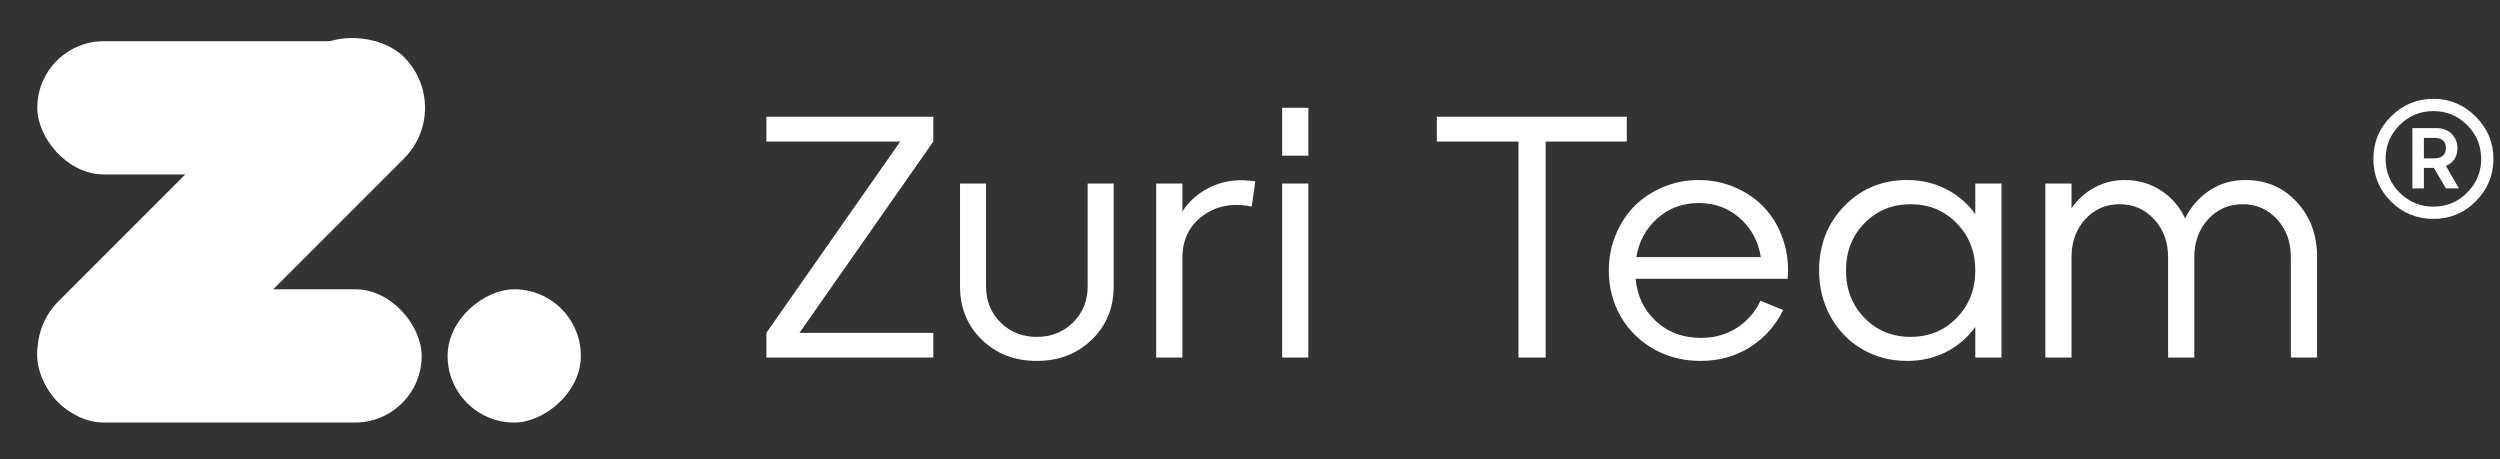 <svg width="283" height="52" viewBox="0 0 283 52" fill="none" xmlns="http://www.w3.org/2000/svg">
<rect x="0" y="0" width="283" height="52" fill="#333333" stroke="none"/>
<rect x="4.221" y="4.663" width="43.514" height="15.085" rx="7.542" fill="#ffffff"/>
<rect x="0.88" y="39.842" width="55.319" height="16.229" rx="8.114" transform="rotate(-45 0.88 39.842)" fill="#ffffff"/>
<rect x="47.734" y="47.832" width="43.513" height="15.085" rx="7.542" transform="rotate(-180 47.734 47.832)" fill="#ffffff"/>
<rect x="65.753" y="32.748" width="15.085" height="15.085" rx="7.542" transform="rotate(90 65.753 32.748)" fill="#ffffff"/>
<path d="M86.753 40.475V37.68L101.906 16.025H86.753V13.211H105.651V16.025L90.498 37.68H105.651V40.475H86.753Z" fill="#ffffff"/>
<path d="M108.674 20.778H111.621V32.414C111.621 34.049 112.166 35.411 113.256 36.502C114.359 37.592 115.728 38.136 117.363 38.136C118.998 38.136 120.367 37.592 121.469 36.502C122.572 35.411 123.123 34.049 123.123 32.414V20.778H126.07V32.414C126.07 34.847 125.24 36.863 123.58 38.46C121.932 40.057 119.86 40.855 117.363 40.855C114.866 40.855 112.793 40.057 111.146 38.46C109.498 36.863 108.674 34.847 108.674 32.414V20.778Z" fill="#ffffff"/>
<path d="M130.88 40.475V20.778H133.846V23.934C134.696 22.642 135.836 21.685 137.269 21.064C138.701 20.43 140.31 20.252 142.098 20.531L141.698 23.383C139.544 22.939 137.693 23.288 136.147 24.429C134.613 25.557 133.846 27.154 133.846 29.22V40.475H130.88Z" fill="#ffffff"/>
<path d="M145.14 40.475V20.778H148.105V40.475H145.14ZM145.14 17.622V12.204H148.105V17.622H145.14Z" fill="#ffffff"/>
<path d="M171.89 40.475V16.025H162.65V13.211H184.153V16.025H174.97V40.475H171.89Z" fill="#ffffff"/>
<path d="M182.118 30.627C182.118 29.194 182.378 27.845 182.898 26.577C183.43 25.297 184.146 24.207 185.046 23.307C185.946 22.407 187.024 21.697 188.278 21.178C189.533 20.645 190.87 20.379 192.29 20.379C193.786 20.379 195.186 20.671 196.492 21.254C197.797 21.824 198.9 22.604 199.8 23.592C200.7 24.568 201.384 25.753 201.853 27.147C202.322 28.529 202.493 29.999 202.366 31.558H185.16C185.312 33.459 186.067 35.05 187.423 36.33C188.792 37.611 190.503 38.251 192.556 38.251C194.064 38.251 195.408 37.877 196.587 37.129C197.778 36.368 198.678 35.342 199.287 34.049L201.853 35.095C201.004 36.844 199.755 38.244 198.108 39.296C196.473 40.336 194.597 40.855 192.48 40.855C190.554 40.855 188.798 40.412 187.214 39.524C185.629 38.624 184.381 37.395 183.468 35.836C182.568 34.264 182.118 32.528 182.118 30.627ZM185.236 29.106H199.325C199.046 27.331 198.26 25.867 196.967 24.714C195.687 23.561 194.128 22.984 192.29 22.984C190.452 22.984 188.887 23.567 187.594 24.733C186.301 25.899 185.515 27.357 185.236 29.106Z" fill="#ffffff"/>
<path d="M223.603 40.475V37.015C222.729 38.219 221.626 39.163 220.295 39.848C218.964 40.519 217.494 40.855 215.884 40.855C214.021 40.855 212.323 40.412 210.789 39.524C209.268 38.624 208.077 37.395 207.215 35.836C206.353 34.264 205.922 32.528 205.922 30.627C205.922 27.712 206.872 25.278 208.774 23.326C210.675 21.361 213.045 20.379 215.884 20.379C217.494 20.379 218.964 20.721 220.295 21.406C221.626 22.078 222.729 23.022 223.603 24.239V20.778H226.569V40.475H223.603ZM208.964 30.627C208.964 32.756 209.661 34.543 211.055 35.988C212.462 37.42 214.205 38.136 216.283 38.136C218.362 38.136 220.099 37.42 221.493 35.988C222.9 34.543 223.603 32.756 223.603 30.627C223.603 28.485 222.9 26.698 221.493 25.265C220.099 23.833 218.362 23.117 216.283 23.117C214.205 23.117 212.462 23.833 211.055 25.265C209.661 26.698 208.964 28.485 208.964 30.627Z" fill="#ffffff"/>
<path d="M231.531 40.475V20.778H234.497V23.573C235.182 22.584 236.044 21.805 237.083 21.235C238.135 20.664 239.282 20.379 240.524 20.379C242.045 20.379 243.408 20.772 244.612 21.558C245.829 22.344 246.741 23.396 247.35 24.714C248.021 23.383 248.947 22.331 250.125 21.558C251.304 20.772 252.66 20.379 254.194 20.379C256.526 20.379 258.459 21.209 259.993 22.87C261.526 24.517 262.293 26.596 262.293 29.106V40.475H259.327V29.106C259.327 27.395 258.808 25.969 257.768 24.828C256.729 23.687 255.423 23.117 253.852 23.117C252.293 23.117 250.994 23.687 249.954 24.828C248.915 25.969 248.395 27.395 248.395 29.106V40.475H245.429V29.106C245.429 27.395 244.903 25.969 243.851 24.828C242.812 23.687 241.506 23.117 239.935 23.117C238.376 23.117 237.077 23.687 236.037 24.828C235.011 25.969 234.497 27.395 234.497 29.106V40.475H231.531Z" fill="#ffffff"/>
<path d="M270.647 13.198C269.316 14.529 268.665 16.114 268.665 17.983C268.665 19.852 269.316 21.466 270.647 22.797C271.978 24.128 273.592 24.779 275.46 24.779C277.329 24.779 278.915 24.128 280.246 22.797C281.577 21.466 282.256 19.852 282.256 17.983C282.256 16.114 281.577 14.529 280.246 13.198C278.915 11.867 277.329 11.188 275.46 11.188C273.592 11.188 271.978 11.867 270.647 13.198ZM271.638 21.806C270.59 20.758 270.052 19.484 270.052 17.983C270.052 16.483 270.59 15.208 271.638 14.161C272.685 13.113 273.96 12.575 275.46 12.575C276.961 12.575 278.235 13.113 279.283 14.161C280.331 15.208 280.869 16.483 280.869 17.983C280.869 19.484 280.331 20.758 279.283 21.806C278.235 22.854 276.961 23.392 275.46 23.392C273.96 23.392 272.685 22.854 271.638 21.806ZM278.179 16.766C278.179 15.435 277.188 14.501 275.828 14.501H273.082V21.325H274.384V19.003H275.517L276.876 21.325H278.349L276.876 18.776C277.754 18.408 278.179 17.729 278.179 16.766ZM275.517 15.605C276.423 15.605 276.876 15.973 276.876 16.738C276.876 17.53 276.423 17.927 275.517 17.927H274.384V15.605H275.517Z" fill="#ffffff"/>
</svg>
